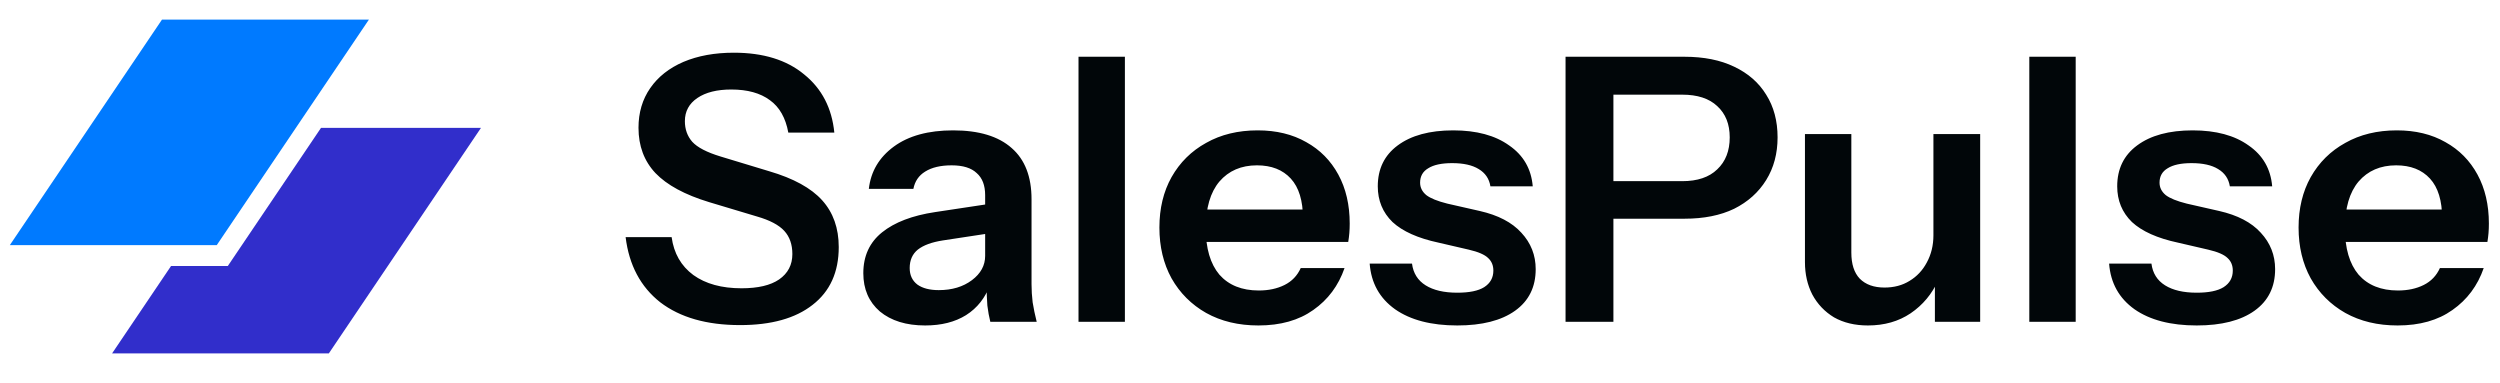 <svg width="163" height="25" viewBox="0 0 163 25" fill="none" xmlns="http://www.w3.org/2000/svg">
<path d="M10.56 1.28H24.052L14.133 15.982H0.641L10.56 1.28Z" fill="#007AFF"/>
<path d="M11.151 17.345L7.309 23.04H21.441L31.36 8.337H20.93L14.852 17.345H11.151Z" fill="#312ECB"/>
<path d="M48.254 21.196C46.078 21.196 44.342 20.7 43.046 19.708C41.766 18.7 41.014 17.284 40.79 15.46H43.79C43.934 16.516 44.406 17.34 45.206 17.932C46.006 18.508 47.054 18.796 48.35 18.796C49.422 18.796 50.238 18.604 50.798 18.22C51.374 17.82 51.662 17.268 51.662 16.564C51.662 15.94 51.486 15.436 51.134 15.052C50.782 14.668 50.19 14.356 49.358 14.116L46.238 13.18C44.654 12.7 43.486 12.068 42.734 11.284C41.998 10.5 41.63 9.516 41.63 8.332C41.63 7.34 41.886 6.476 42.398 5.74C42.91 5.004 43.63 4.436 44.558 4.036C45.502 3.636 46.598 3.436 47.846 3.436C49.766 3.436 51.294 3.908 52.43 4.852C53.582 5.78 54.238 7.044 54.398 8.644H51.398C51.222 7.684 50.822 6.98 50.198 6.532C49.574 6.068 48.734 5.836 47.678 5.836C46.75 5.836 46.014 6.02 45.47 6.388C44.926 6.756 44.654 7.26 44.654 7.9C44.654 8.428 44.814 8.876 45.134 9.244C45.47 9.612 46.086 9.932 46.982 10.204L50.15 11.164C51.734 11.628 52.886 12.26 53.606 13.06C54.326 13.86 54.686 14.876 54.686 16.108C54.686 17.74 54.118 18.996 52.982 19.876C51.862 20.756 50.286 21.196 48.254 21.196ZM64.568 20.98C64.488 20.66 64.424 20.308 64.376 19.924C64.344 19.54 64.328 19.076 64.328 18.532H64.232V12.724C64.232 12.084 64.048 11.604 63.68 11.284C63.328 10.948 62.784 10.78 62.048 10.78C61.328 10.78 60.752 10.916 60.32 11.188C59.904 11.444 59.648 11.82 59.552 12.316H56.648C56.776 11.18 57.32 10.26 58.28 9.556C59.24 8.852 60.528 8.5 62.144 8.5C63.824 8.5 65.096 8.884 65.96 9.652C66.824 10.404 67.256 11.516 67.256 12.988V18.532C67.256 18.916 67.28 19.308 67.328 19.708C67.392 20.108 67.48 20.532 67.592 20.98H64.568ZM60.32 21.22C59.088 21.22 58.104 20.916 57.368 20.308C56.648 19.684 56.288 18.852 56.288 17.812C56.288 16.692 56.696 15.804 57.512 15.148C58.328 14.492 59.48 14.052 60.968 13.828L64.784 13.252V15.172L61.472 15.676C60.752 15.788 60.208 15.988 59.84 16.276C59.488 16.564 59.312 16.964 59.312 17.476C59.312 17.94 59.48 18.3 59.816 18.556C60.152 18.796 60.616 18.916 61.208 18.916C62.072 18.916 62.792 18.7 63.368 18.268C63.944 17.836 64.232 17.308 64.232 16.684L64.568 18.532C64.248 19.412 63.72 20.084 62.984 20.548C62.264 20.996 61.376 21.22 60.32 21.22ZM70.319 20.98V3.7H73.343V20.98H70.319ZM82.049 21.22C80.753 21.22 79.617 20.948 78.641 20.404C77.681 19.86 76.929 19.108 76.385 18.148C75.857 17.188 75.593 16.084 75.593 14.836C75.593 13.588 75.857 12.492 76.385 11.548C76.929 10.588 77.681 9.844 78.641 9.316C79.601 8.772 80.721 8.5 82.001 8.5C83.217 8.5 84.273 8.756 85.169 9.268C86.065 9.764 86.761 10.468 87.257 11.38C87.753 12.292 88.001 13.356 88.001 14.572C88.001 14.796 87.993 15.004 87.977 15.196C87.961 15.388 87.937 15.58 87.905 15.772H77.465V13.66H85.577L84.953 14.236C84.953 13.084 84.689 12.22 84.161 11.644C83.633 11.068 82.897 10.78 81.953 10.78C80.929 10.78 80.113 11.132 79.505 11.836C78.913 12.54 78.617 13.556 78.617 14.884C78.617 16.196 78.913 17.204 79.505 17.908C80.113 18.596 80.969 18.94 82.073 18.94C82.713 18.94 83.273 18.82 83.753 18.58C84.233 18.34 84.585 17.972 84.809 17.476H87.665C87.265 18.628 86.585 19.54 85.625 20.212C84.681 20.884 83.489 21.22 82.049 21.22ZM95.015 21.22C93.319 21.22 91.967 20.868 90.959 20.164C89.951 19.444 89.399 18.452 89.303 17.188H92.063C92.143 17.812 92.439 18.284 92.951 18.604C93.463 18.924 94.151 19.084 95.015 19.084C95.799 19.084 96.383 18.964 96.767 18.724C97.167 18.468 97.367 18.108 97.367 17.644C97.367 17.308 97.255 17.036 97.031 16.828C96.807 16.604 96.383 16.42 95.759 16.276L93.791 15.82C92.447 15.532 91.447 15.084 90.791 14.476C90.151 13.852 89.831 13.076 89.831 12.148C89.831 11.012 90.263 10.124 91.127 9.484C92.007 8.828 93.215 8.5 94.751 8.5C96.271 8.5 97.487 8.828 98.399 9.484C99.327 10.124 99.839 11.012 99.935 12.148H97.175C97.095 11.652 96.839 11.276 96.407 11.02C95.991 10.764 95.415 10.636 94.679 10.636C93.991 10.636 93.471 10.748 93.119 10.972C92.767 11.18 92.591 11.492 92.591 11.908C92.591 12.228 92.727 12.5 92.999 12.724C93.271 12.932 93.727 13.116 94.367 13.276L96.479 13.756C97.679 14.028 98.583 14.5 99.191 15.172C99.815 15.844 100.127 16.636 100.127 17.548C100.127 18.716 99.679 19.62 98.783 20.26C97.887 20.9 96.631 21.22 95.015 21.22ZM102.074 20.98V3.7H109.826C111.09 3.7 112.17 3.916 113.066 4.348C113.978 4.78 114.674 5.388 115.154 6.172C115.65 6.956 115.898 7.884 115.898 8.956C115.898 10.012 115.65 10.94 115.154 11.74C114.658 12.54 113.962 13.164 113.066 13.612C112.17 14.044 111.09 14.26 109.826 14.26H104.498V11.812H109.682C110.674 11.812 111.434 11.556 111.962 11.044C112.506 10.532 112.778 9.836 112.778 8.956C112.778 8.092 112.506 7.412 111.962 6.916C111.434 6.42 110.674 6.172 109.682 6.172H105.194V20.98H102.074ZM121.787 21.22C120.939 21.22 120.203 21.044 119.579 20.692C118.971 20.324 118.499 19.828 118.163 19.204C117.843 18.58 117.683 17.876 117.683 17.092V8.74H120.707V16.468C120.707 17.22 120.891 17.788 121.259 18.172C121.643 18.556 122.179 18.748 122.867 18.748C123.491 18.748 124.035 18.604 124.499 18.316C124.979 18.028 125.355 17.628 125.627 17.116C125.915 16.588 126.059 15.996 126.059 15.34L126.371 18.268C125.971 19.164 125.371 19.884 124.571 20.428C123.787 20.956 122.859 21.22 121.787 21.22ZM126.155 20.98V18.1H126.059V8.74H129.107V20.98H126.155ZM132.311 20.98V3.7H135.335V20.98H132.311ZM143.226 21.22C141.53 21.22 140.178 20.868 139.17 20.164C138.162 19.444 137.61 18.452 137.514 17.188H140.274C140.354 17.812 140.65 18.284 141.162 18.604C141.674 18.924 142.362 19.084 143.226 19.084C144.01 19.084 144.594 18.964 144.978 18.724C145.378 18.468 145.578 18.108 145.578 17.644C145.578 17.308 145.466 17.036 145.242 16.828C145.018 16.604 144.594 16.42 143.97 16.276L142.002 15.82C140.658 15.532 139.658 15.084 139.002 14.476C138.362 13.852 138.042 13.076 138.042 12.148C138.042 11.012 138.474 10.124 139.338 9.484C140.218 8.828 141.426 8.5 142.962 8.5C144.482 8.5 145.698 8.828 146.61 9.484C147.538 10.124 148.05 11.012 148.146 12.148H145.386C145.306 11.652 145.05 11.276 144.618 11.02C144.202 10.764 143.626 10.636 142.89 10.636C142.202 10.636 141.682 10.748 141.33 10.972C140.978 11.18 140.802 11.492 140.802 11.908C140.802 12.228 140.938 12.5 141.21 12.724C141.482 12.932 141.938 13.116 142.578 13.276L144.69 13.756C145.89 14.028 146.794 14.5 147.402 15.172C148.026 15.844 148.338 16.636 148.338 17.548C148.338 18.716 147.89 19.62 146.994 20.26C146.098 20.9 144.842 21.22 143.226 21.22ZM156.323 21.22C155.027 21.22 153.891 20.948 152.915 20.404C151.955 19.86 151.203 19.108 150.659 18.148C150.131 17.188 149.867 16.084 149.867 14.836C149.867 13.588 150.131 12.492 150.659 11.548C151.203 10.588 151.955 9.844 152.915 9.316C153.875 8.772 154.995 8.5 156.275 8.5C157.491 8.5 158.547 8.756 159.443 9.268C160.339 9.764 161.035 10.468 161.531 11.38C162.027 12.292 162.275 13.356 162.275 14.572C162.275 14.796 162.267 15.004 162.251 15.196C162.235 15.388 162.211 15.58 162.179 15.772H151.739V13.66H159.851L159.227 14.236C159.227 13.084 158.963 12.22 158.435 11.644C157.907 11.068 157.171 10.78 156.227 10.78C155.203 10.78 154.387 11.132 153.779 11.836C153.187 12.54 152.891 13.556 152.891 14.884C152.891 16.196 153.187 17.204 153.779 17.908C154.387 18.596 155.243 18.94 156.347 18.94C156.987 18.94 157.547 18.82 158.027 18.58C158.507 18.34 158.859 17.972 159.083 17.476H161.939C161.539 18.628 160.859 19.54 159.899 20.212C158.955 20.884 157.763 21.22 156.323 21.22Z" fill="#010609"/>
</svg>
